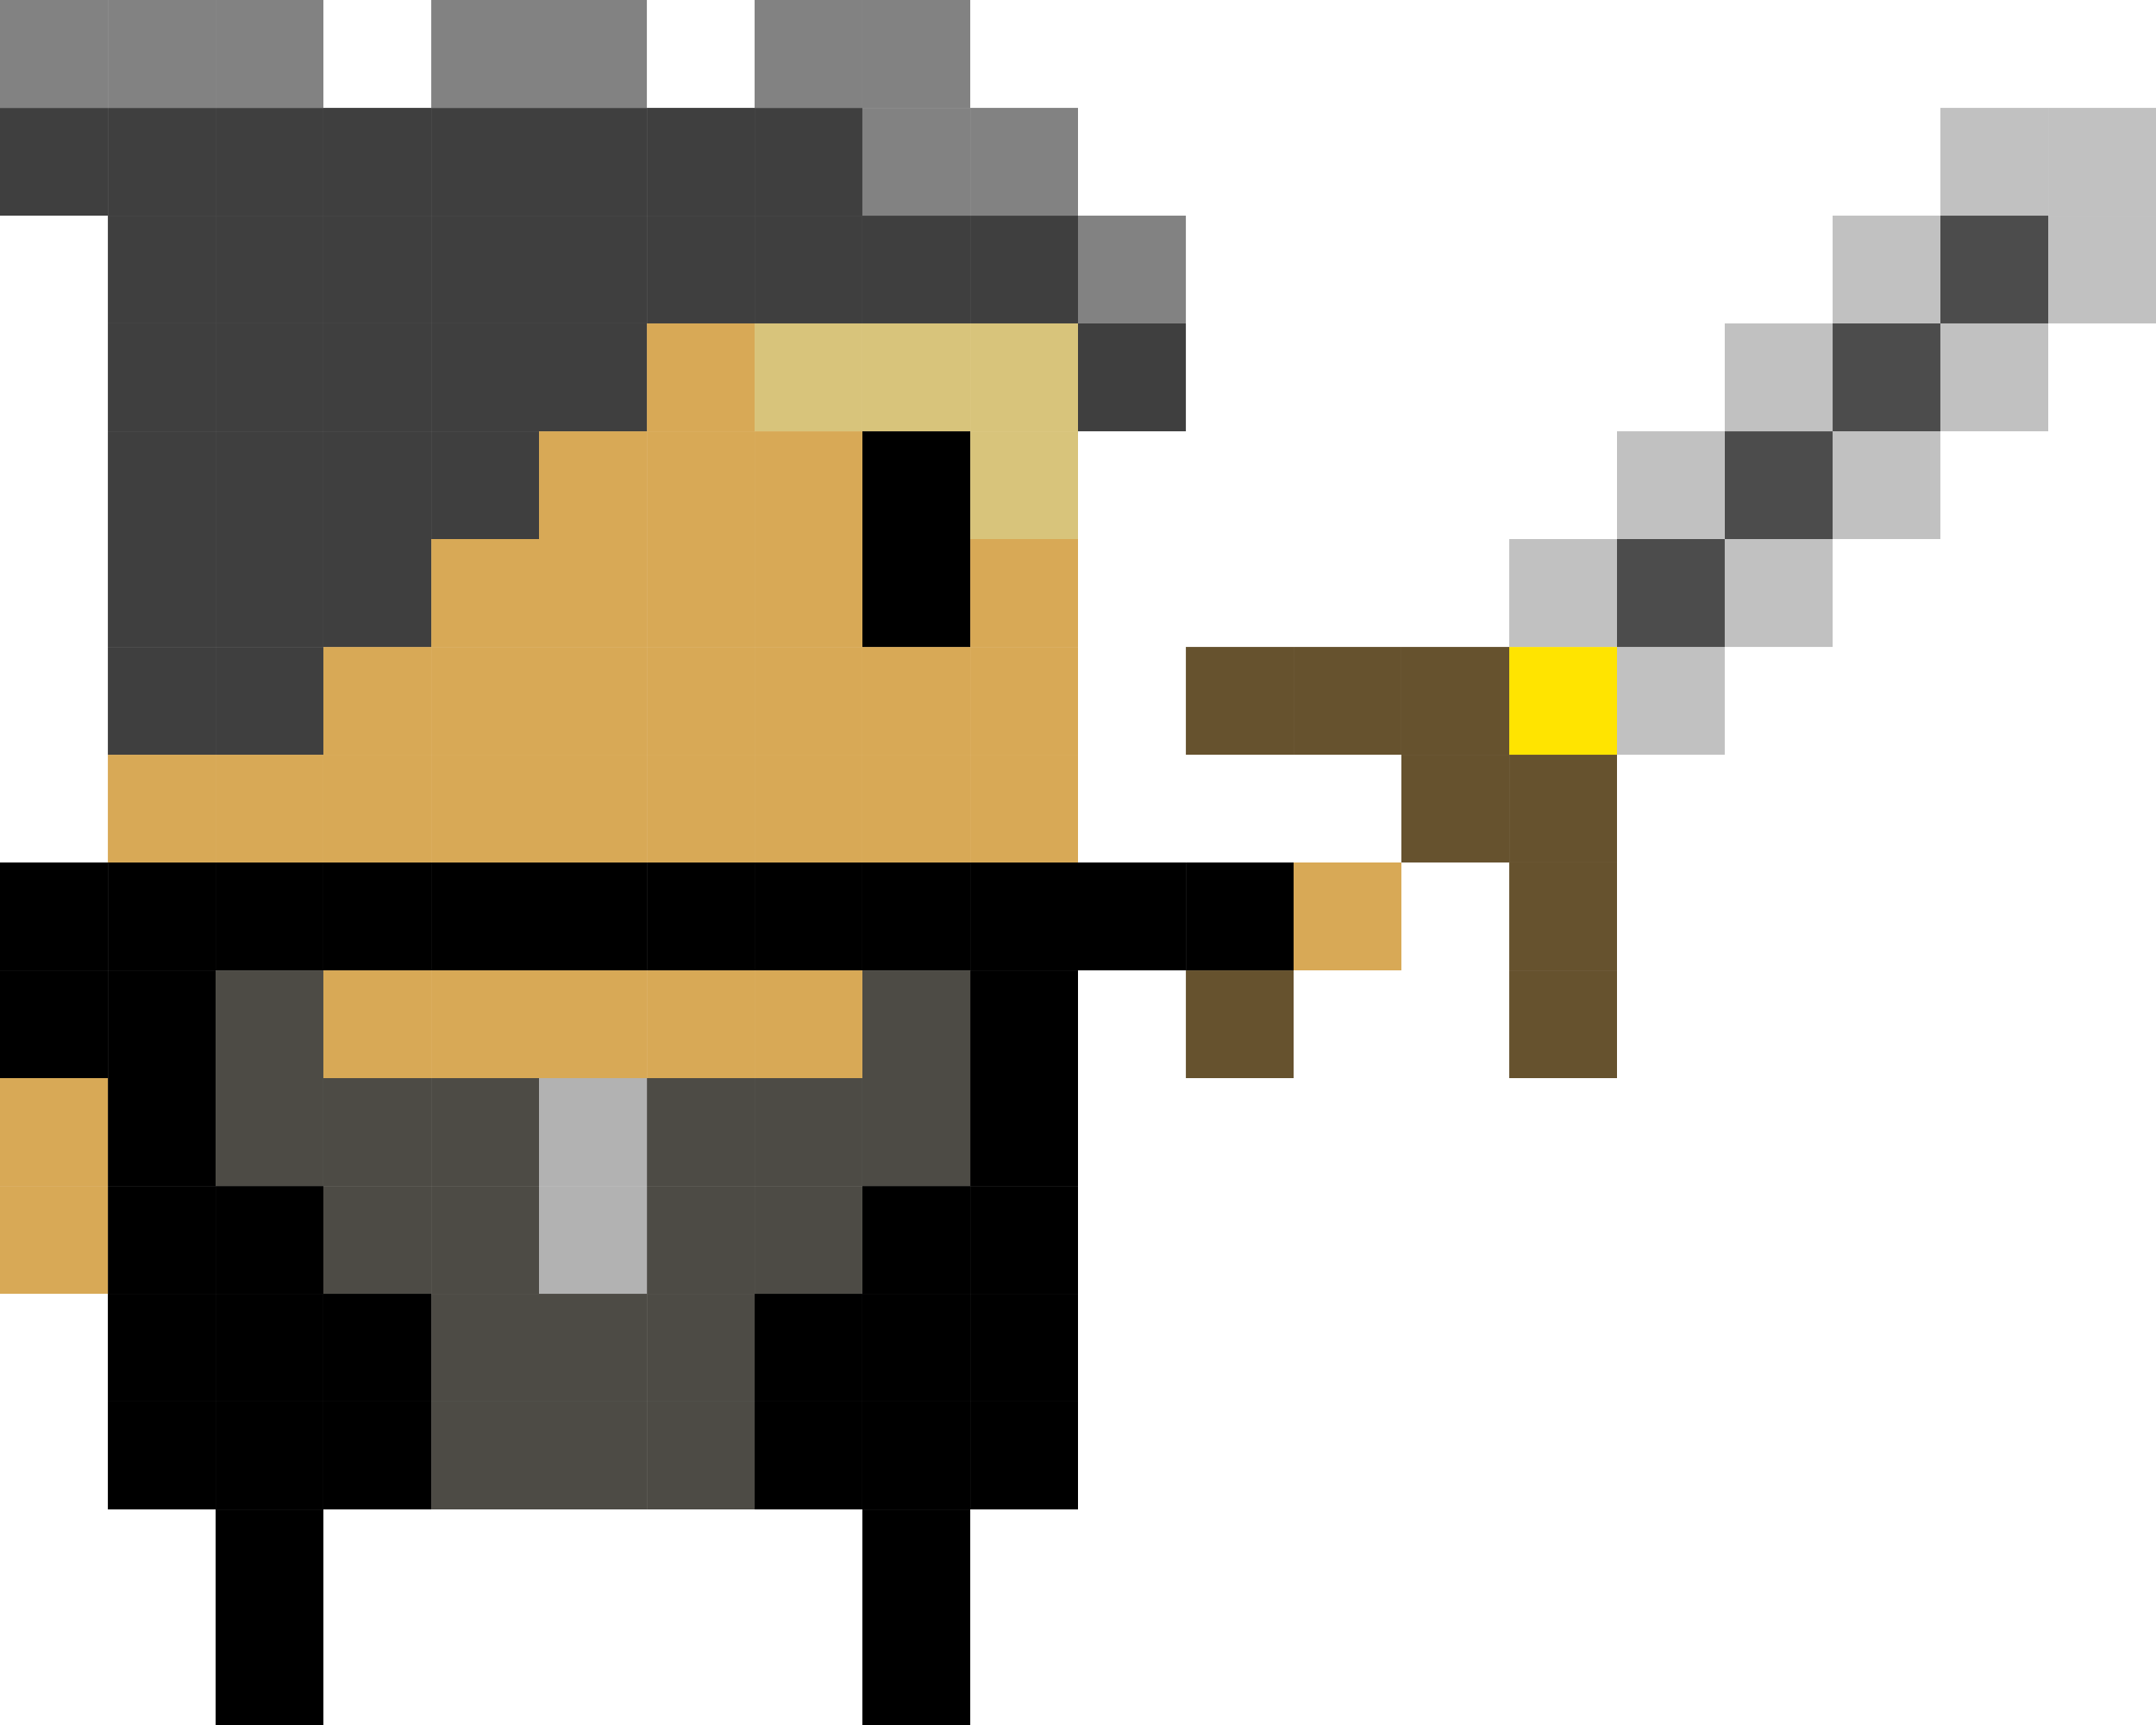 <svg xmlns="http://www.w3.org/2000/svg" viewBox="0 0 196.08 156.87"><defs><style>.cls-1{fill:#c1c1c1;}.cls-2{fill:#4c4c4c;}.cls-3{fill:#66522e;}.cls-4{fill:#ffe400;}.cls-5{fill:#d8a956;}.cls-6{fill:#3f3f3f;}.cls-7{fill:#828282;}.cls-8{fill:#d8c47b;}.cls-9{fill:#4d4b45;}.cls-10{fill:#b2b2b2;}</style></defs><title>Asset 5</title><g id="Layer_2" data-name="Layer 2"><g id="Layer_1-2" data-name="Layer 1"><rect class="cls-1" x="186.28" y="19.61" width="9.8" height="9.8"/><rect class="cls-1" x="186.28" y="9.81" width="9.8" height="9.8"/><rect class="cls-1" x="176.47" y="29.41" width="9.81" height="9.81"/><rect class="cls-2" x="176.47" y="19.61" width="9.81" height="9.8"/><rect class="cls-1" x="176.47" y="9.81" width="9.81" height="9.8"/><rect class="cls-1" x="166.67" y="39.22" width="9.8" height="9.8"/><rect class="cls-2" x="166.67" y="29.41" width="9.8" height="9.81"/><rect class="cls-1" x="166.67" y="19.61" width="9.8" height="9.8"/><rect class="cls-1" x="156.86" y="49.02" width="9.81" height="9.81"/><rect class="cls-2" x="156.86" y="39.22" width="9.81" height="9.8"/><rect class="cls-1" x="156.86" y="29.41" width="9.81" height="9.81"/><rect class="cls-1" x="147.06" y="58.83" width="9.8" height="9.8"/><rect class="cls-2" x="147.06" y="49.02" width="9.8" height="9.81"/><rect class="cls-1" x="147.06" y="39.22" width="9.8" height="9.8"/><rect class="cls-3" x="137.26" y="88.24" width="9.8" height="9.8"/><rect class="cls-3" x="137.26" y="78.43" width="9.8" height="9.81"/><rect class="cls-3" x="137.26" y="68.63" width="9.8" height="9.8"/><rect class="cls-4" x="137.26" y="58.83" width="9.8" height="9.8"/><rect class="cls-1" x="137.26" y="49.02" width="9.8" height="9.81"/><rect class="cls-3" x="127.45" y="68.63" width="9.81" height="9.8"/><rect class="cls-3" x="127.45" y="58.83" width="9.81" height="9.8"/><rect class="cls-5" x="117.65" y="78.43" width="9.8" height="9.81"/><rect class="cls-3" x="117.65" y="58.83" width="9.8" height="9.8"/><rect class="cls-3" x="107.85" y="88.24" width="9.8" height="9.8"/><rect x="107.85" y="78.43" width="9.8" height="9.81"/><rect class="cls-3" x="107.85" y="58.83" width="9.8" height="9.8"/><rect x="98.04" y="78.43" width="9.81" height="9.81"/><rect class="cls-6" x="98.04" y="29.41" width="9.81" height="9.81"/><rect class="cls-7" x="98.04" y="19.61" width="9.81" height="9.8"/><rect x="88.24" y="127.45" width="9.8" height="9.81"/><rect x="88.24" y="117.65" width="9.8" height="9.8"/><rect x="88.24" y="107.85" width="9.8" height="9.8"/><rect x="88.24" y="98.04" width="9.8" height="9.81"/><rect x="88.24" y="88.24" width="9.8" height="9.8"/><rect x="88.24" y="78.43" width="9.8" height="9.81"/><rect class="cls-5" x="88.24" y="68.63" width="9.8" height="9.8"/><rect class="cls-5" x="88.24" y="58.83" width="9.8" height="9.8"/><rect class="cls-5" x="88.24" y="49.02" width="9.8" height="9.81"/><rect class="cls-8" x="88.24" y="39.22" width="9.8" height="9.8"/><rect class="cls-8" x="88.24" y="29.41" width="9.8" height="9.81"/><rect class="cls-6" x="88.24" y="19.61" width="9.8" height="9.8"/><rect class="cls-7" x="88.24" y="9.81" width="9.8" height="9.8"/><rect x="78.43" y="147.06" width="9.81" height="9.81"/><rect x="78.43" y="137.26" width="9.81" height="9.8"/><rect x="78.43" y="127.45" width="9.81" height="9.81"/><rect x="78.43" y="117.65" width="9.81" height="9.8"/><rect x="78.43" y="107.85" width="9.81" height="9.8"/><rect class="cls-9" x="78.43" y="98.04" width="9.81" height="9.81"/><rect class="cls-9" x="78.43" y="88.24" width="9.81" height="9.8"/><rect x="78.43" y="78.43" width="9.81" height="9.81"/><rect class="cls-5" x="78.43" y="68.63" width="9.81" height="9.8"/><rect class="cls-5" x="78.43" y="58.83" width="9.81" height="9.8"/><rect x="78.43" y="49.02" width="9.81" height="9.81"/><rect x="78.43" y="39.22" width="9.81" height="9.8"/><rect class="cls-8" x="78.43" y="29.41" width="9.81" height="9.81"/><rect class="cls-6" x="78.43" y="19.61" width="9.81" height="9.8"/><rect class="cls-7" x="78.43" y="9.81" width="9.81" height="9.8"/><rect class="cls-7" x="78.43" width="9.81" height="9.81"/><rect x="68.63" y="127.45" width="9.8" height="9.81"/><rect x="68.63" y="117.65" width="9.8" height="9.8"/><rect class="cls-9" x="68.63" y="107.85" width="9.8" height="9.8"/><rect class="cls-9" x="68.63" y="98.04" width="9.8" height="9.81"/><rect class="cls-5" x="68.63" y="88.24" width="9.8" height="9.8"/><rect x="68.63" y="78.43" width="9.8" height="9.81"/><rect class="cls-5" x="68.63" y="68.63" width="9.8" height="9.8"/><rect class="cls-5" x="68.63" y="58.83" width="9.8" height="9.8"/><rect class="cls-5" x="68.63" y="49.02" width="9.8" height="9.81"/><rect class="cls-5" x="68.63" y="39.22" width="9.8" height="9.8"/><rect class="cls-8" x="68.63" y="29.41" width="9.8" height="9.81"/><rect class="cls-6" x="68.63" y="19.61" width="9.8" height="9.8"/><rect class="cls-6" x="68.63" y="9.81" width="9.8" height="9.8"/><rect class="cls-7" x="68.63" width="9.8" height="9.81"/><rect class="cls-9" x="58.83" y="127.45" width="9.8" height="9.81"/><rect class="cls-9" x="58.83" y="117.65" width="9.8" height="9.8"/><rect class="cls-9" x="58.83" y="107.85" width="9.8" height="9.8"/><rect class="cls-9" x="58.83" y="98.04" width="9.8" height="9.81"/><rect class="cls-5" x="58.83" y="88.24" width="9.8" height="9.8"/><rect x="58.83" y="78.43" width="9.8" height="9.81"/><rect class="cls-5" x="58.83" y="68.63" width="9.8" height="9.8"/><rect class="cls-5" x="58.83" y="58.83" width="9.8" height="9.8"/><rect class="cls-5" x="58.83" y="49.02" width="9.8" height="9.81"/><rect class="cls-5" x="58.83" y="39.22" width="9.8" height="9.8"/><rect class="cls-5" x="58.83" y="29.41" width="9.8" height="9.81"/><rect class="cls-6" x="58.83" y="19.61" width="9.8" height="9.8"/><rect class="cls-6" x="58.83" y="9.81" width="9.8" height="9.8"/><rect class="cls-9" x="49.02" y="127.45" width="9.81" height="9.81"/><rect class="cls-9" x="49.02" y="117.65" width="9.81" height="9.8"/><rect class="cls-10" x="49.02" y="107.85" width="9.81" height="9.8"/><rect class="cls-10" x="49.02" y="98.04" width="9.81" height="9.81"/><rect class="cls-5" x="49.02" y="88.24" width="9.81" height="9.8"/><rect x="49.02" y="78.43" width="9.81" height="9.81"/><rect class="cls-5" x="49.02" y="68.63" width="9.81" height="9.8"/><rect class="cls-5" x="49.02" y="58.83" width="9.81" height="9.8"/><rect class="cls-5" x="49.02" y="49.02" width="9.81" height="9.81"/><rect class="cls-5" x="49.02" y="39.22" width="9.81" height="9.8"/><rect class="cls-6" x="49.02" y="29.41" width="9.81" height="9.81"/><rect class="cls-6" x="49.02" y="19.61" width="9.81" height="9.8"/><rect class="cls-6" x="49.02" y="9.81" width="9.81" height="9.8"/><rect class="cls-7" x="49.02" width="9.81" height="9.81"/><rect class="cls-9" x="39.22" y="127.45" width="9.8" height="9.81"/><rect class="cls-9" x="39.22" y="117.65" width="9.8" height="9.8"/><rect class="cls-9" x="39.22" y="107.85" width="9.8" height="9.8"/><rect class="cls-9" x="39.22" y="98.04" width="9.8" height="9.81"/><rect class="cls-5" x="39.22" y="88.24" width="9.8" height="9.8"/><rect x="39.22" y="78.43" width="9.8" height="9.81"/><rect class="cls-5" x="39.22" y="68.63" width="9.8" height="9.8"/><rect class="cls-5" x="39.22" y="58.83" width="9.8" height="9.8"/><rect class="cls-5" x="39.22" y="49.02" width="9.8" height="9.81"/><rect class="cls-6" x="39.22" y="39.22" width="9.8" height="9.8"/><rect class="cls-6" x="39.22" y="29.41" width="9.8" height="9.81"/><rect class="cls-6" x="39.22" y="19.61" width="9.8" height="9.8"/><rect class="cls-6" x="39.22" y="9.81" width="9.8" height="9.8"/><rect class="cls-7" x="39.22" width="9.8" height="9.81"/><rect x="29.41" y="127.45" width="9.81" height="9.81"/><rect x="29.41" y="117.65" width="9.81" height="9.8"/><rect class="cls-9" x="29.41" y="107.85" width="9.81" height="9.8"/><rect class="cls-9" x="29.41" y="98.04" width="9.81" height="9.81"/><rect class="cls-5" x="29.41" y="88.24" width="9.81" height="9.8"/><rect x="29.41" y="78.43" width="9.81" height="9.81"/><rect class="cls-5" x="29.41" y="68.63" width="9.81" height="9.8"/><rect class="cls-5" x="29.41" y="58.83" width="9.81" height="9.8"/><rect class="cls-6" x="29.41" y="49.02" width="9.81" height="9.81"/><rect class="cls-6" x="29.41" y="39.22" width="9.81" height="9.8"/><rect class="cls-6" x="29.41" y="29.41" width="9.81" height="9.81"/><rect class="cls-6" x="29.41" y="19.61" width="9.81" height="9.8"/><rect class="cls-6" x="29.41" y="9.81" width="9.81" height="9.8"/><rect x="19.61" y="147.06" width="9.8" height="9.81"/><rect x="19.61" y="137.26" width="9.8" height="9.8"/><rect x="19.61" y="127.45" width="9.8" height="9.81"/><rect x="19.61" y="117.65" width="9.8" height="9.8"/><rect x="19.61" y="107.85" width="9.8" height="9.8"/><rect class="cls-9" x="19.61" y="98.04" width="9.8" height="9.81"/><rect class="cls-9" x="19.61" y="88.24" width="9.8" height="9.8"/><rect x="19.61" y="78.43" width="9.8" height="9.81"/><rect class="cls-5" x="19.61" y="68.63" width="9.8" height="9.8"/><rect class="cls-6" x="19.61" y="58.83" width="9.8" height="9.8"/><rect class="cls-6" x="19.61" y="49.02" width="9.8" height="9.81"/><rect class="cls-6" x="19.61" y="39.22" width="9.8" height="9.8"/><rect class="cls-6" x="19.61" y="29.41" width="9.8" height="9.81"/><rect class="cls-6" x="19.61" y="19.61" width="9.8" height="9.8"/><rect class="cls-6" x="19.61" y="9.81" width="9.8" height="9.8"/><rect class="cls-7" x="19.61" width="9.8" height="9.81"/><rect x="9.81" y="127.45" width="9.8" height="9.81"/><rect x="9.81" y="117.65" width="9.8" height="9.8"/><rect x="9.81" y="107.85" width="9.8" height="9.8"/><rect x="9.81" y="98.04" width="9.8" height="9.81"/><rect x="9.81" y="88.24" width="9.8" height="9.8"/><rect x="9.81" y="78.43" width="9.8" height="9.81"/><rect class="cls-5" x="9.81" y="68.63" width="9.8" height="9.8"/><rect class="cls-6" x="9.81" y="58.83" width="9.8" height="9.8"/><rect class="cls-6" x="9.81" y="49.02" width="9.8" height="9.81"/><rect class="cls-6" x="9.81" y="39.22" width="9.8" height="9.8"/><rect class="cls-6" x="9.81" y="29.41" width="9.8" height="9.81"/><rect class="cls-6" x="9.81" y="19.61" width="9.8" height="9.8"/><rect class="cls-6" x="9.81" y="9.81" width="9.8" height="9.8"/><rect class="cls-7" x="9.81" width="9.8" height="9.81"/><rect class="cls-5" y="107.85" width="9.81" height="9.8"/><rect class="cls-5" y="98.04" width="9.81" height="9.81"/><rect y="88.24" width="9.81" height="9.8"/><rect y="78.43" width="9.81" height="9.81"/><rect class="cls-6" y="9.81" width="9.81" height="9.8"/><rect class="cls-7" width="9.81" height="9.81"/></g></g></svg>